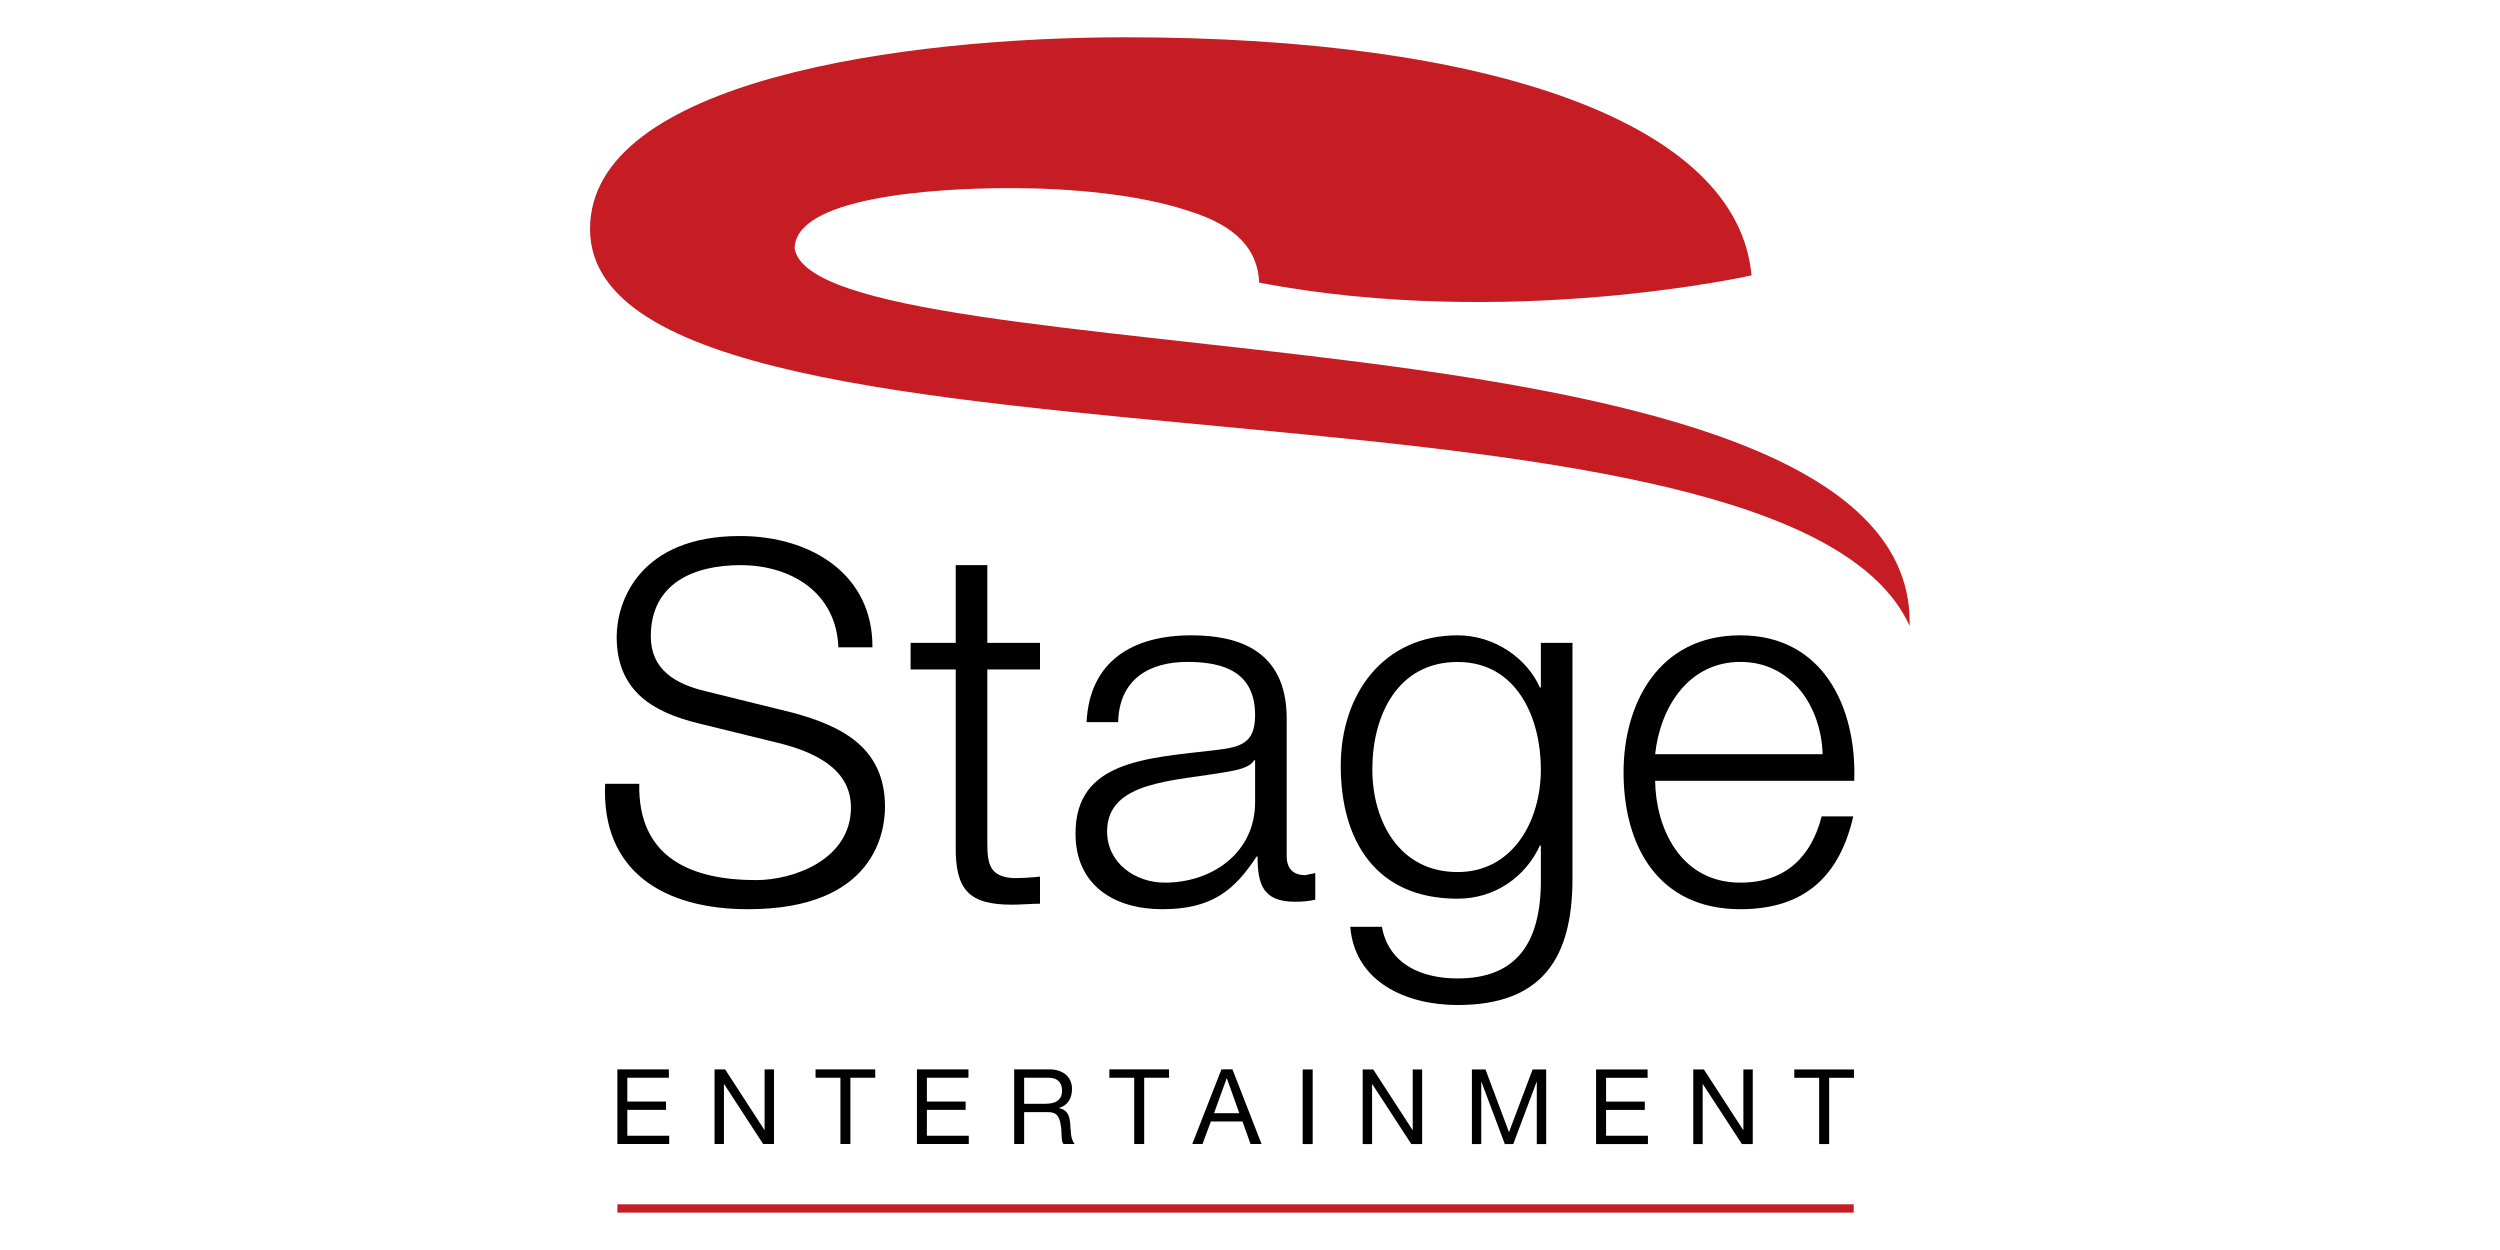 <?xml version="1.0" encoding="UTF-8" standalone="no"?>
<!DOCTYPE svg PUBLIC "-//W3C//DTD SVG 1.1//EN" "http://www.w3.org/Graphics/SVG/1.1/DTD/svg11.dtd">
<svg width="100%" height="100%" viewBox="0 0 756 378" version="1.1" xmlns="http://www.w3.org/2000/svg" xmlns:xlink="http://www.w3.org/1999/xlink" xml:space="preserve" xmlns:serif="http://www.serif.com/" style="fill-rule:evenodd;clip-rule:evenodd;stroke-linejoin:round;stroke-miterlimit:2;">
    <g transform="matrix(0.32,0,0,0.32,0,0)">
        <g id="g1682" transform="matrix(64.9,0,0,-64.9,1189.96,267.122)">
            <path id="path1684" d="M0,0C-0.021,0.473 -0.318,0.827 -1.035,1.047C-1.751,1.286 -2.746,1.377 -3.621,1.377C-4.815,1.377 -6.764,1.231 -6.764,0.496C-6.605,-0.441 -2.547,-0.643 1.473,-1.157C5.491,-1.672 9.471,-2.535 9.471,-4.941L9.47,-4.997C8.583,-3.046 4.254,-2.549 -0.075,-2.139C-4.89,-1.68 -9.744,-1.331 -9.744,0.781C-9.744,2.949 -5.168,3.573 -1.945,3.573C3.308,3.573 6.969,2.347 7.168,0.106C7.168,0.106 3.634,-0.691 0,0" style="fill:rgb(197,29,35);fill-rule:nonzero;"/>
        </g>
        <g id="g1686" transform="matrix(64.9,0,0,-64.9,571.854,740.7)">
            <path id="path1688" d="M0,0C-0.058,-1.27 0.847,-1.826 2.081,-1.826C3.929,-1.826 4.075,-0.694 4.075,-0.336C4.075,0.518 3.462,0.84 2.724,1.037L1.453,1.351C1.03,1.453 0.665,1.658 0.665,2.147C0.665,2.921 1.293,3.184 1.972,3.184C2.709,3.184 3.367,2.783 3.396,1.987L3.892,1.987C3.9,3.052 2.994,3.608 1.964,3.608C0.497,3.608 0.168,2.651 0.168,2.14C0.168,1.329 0.73,1.037 1.344,0.884L2.505,0.599C2.987,0.482 3.579,0.248 3.579,-0.343C3.579,-1.103 2.746,-1.402 2.198,-1.402C1.249,-1.402 0.475,-1.073 0.497,0L0,0ZM5.565,3.184L5.105,3.184L5.105,2.052L4.448,2.052L4.448,1.665L5.105,1.665L5.105,-0.913C5.097,-1.555 5.309,-1.76 5.923,-1.76C6.062,-1.76 6.193,-1.746 6.332,-1.746L6.332,-1.351C6.2,-1.366 6.069,-1.373 5.938,-1.373C5.609,-1.351 5.565,-1.176 5.565,-0.876L5.565,1.665L6.332,1.665L6.332,2.052L5.565,2.052" style="fill-rule:nonzero;"/>
        </g>
        <g id="g1690" transform="matrix(64.9,0,0,-64.9,1056.66,682.42)">
            <path id="path1692" d="M0,0C0.014,0.613 0.438,0.877 1.008,0.877C1.548,0.877 1.994,0.723 1.994,0.102C1.994,-0.314 1.782,-0.365 1.402,-0.409C0.409,-0.526 -0.621,-0.562 -0.621,-1.621C-0.621,-2.381 -0.051,-2.724 0.642,-2.724C1.366,-2.724 1.694,-2.447 2.016,-1.957L2.03,-1.957C2.03,-2.352 2.103,-2.615 2.571,-2.615C2.695,-2.615 2.768,-2.607 2.87,-2.585L2.87,-2.198L2.724,-2.228C2.541,-2.228 2.454,-2.125 2.454,-1.95L2.454,0.051C2.454,1.059 1.731,1.264 1.066,1.264C0.205,1.264 -0.417,0.884 -0.46,0L0,0ZM1.994,-1.154C2.001,-1.892 1.38,-2.337 0.679,-2.337C0.248,-2.337 -0.161,-2.052 -0.161,-1.592C-0.161,-0.854 0.81,-0.862 1.592,-0.723C1.716,-0.701 1.921,-0.665 1.979,-0.555L1.994,-0.555L1.994,-1.154ZM6.615,1.154L6.155,1.154L6.155,0.504L6.141,0.504C5.958,0.92 5.49,1.264 4.943,1.264C3.855,1.264 3.241,0.402 3.241,-0.635C3.241,-1.709 3.738,-2.571 4.943,-2.571C5.483,-2.571 5.929,-2.257 6.141,-1.797L6.155,-1.797L6.155,-2.308C6.155,-3.228 5.79,-3.732 4.943,-3.732C4.431,-3.732 3.942,-3.535 3.84,-2.98L3.38,-2.98C3.445,-3.783 4.191,-4.119 4.943,-4.119C6.177,-4.119 6.608,-3.432 6.615,-2.308L6.615,1.154ZM4.943,-2.183C4.095,-2.183 3.701,-1.446 3.701,-0.686C3.701,0.095 4.066,0.876 4.943,0.876C5.812,0.876 6.155,0.051 6.155,-0.686C6.155,-1.453 5.738,-2.183 4.943,-2.183M7.819,-0.467C7.892,0.219 8.308,0.877 9.06,0.877C9.806,0.877 10.236,0.227 10.258,-0.467L7.819,-0.467ZM10.718,-0.854C10.755,0.205 10.273,1.264 9.06,1.264C7.863,1.264 7.359,0.263 7.359,-0.73C7.359,-1.803 7.863,-2.724 9.06,-2.724C10.01,-2.724 10.507,-2.227 10.704,-1.373L10.243,-1.373C10.098,-1.943 9.732,-2.337 9.06,-2.337C8.177,-2.337 7.826,-1.526 7.819,-0.854"/>
        </g>
        <g id="g1694" transform="matrix(64.9,0,0,-64.9,583.406,1081.1)">
            <path id="path1696" d="M0,0L0.755,0L0.755,0.121L0.145,0.121L0.145,0.497L0.709,0.497L0.709,0.619L0.145,0.619L0.145,0.965L0.75,0.965L0.75,1.087L0,1.087L0,0ZM1.415,0L1.552,0L1.552,0.872L1.555,0.872L2.123,0L2.281,0L2.281,1.087L2.144,1.087L2.144,0.205L2.141,0.205L1.569,1.087L1.415,1.087L1.415,0ZM3.248,0L3.393,0L3.393,0.965L3.755,0.965L3.755,1.087L2.886,1.087L2.886,0.965L3.248,0.965L3.248,0ZM4.362,0L5.117,0L5.117,0.121L4.507,0.121L4.507,0.497L5.071,0.497L5.071,0.619L4.507,0.619L4.507,0.965L5.112,0.965L5.112,1.087L4.362,1.087" style="fill-rule:nonzero;"/>
        </g>
        <g id="g1698" transform="matrix(64.9,0,0,-64.9,958.398,1081.1)">
            <path id="path1700" d="M0,0L0.145,0L0.145,0.464L0.498,0.464C0.638,0.464 0.663,0.374 0.679,0.268C0.7,0.161 0.677,0.044 0.718,0L0.88,0C0.819,0.075 0.825,0.193 0.816,0.3C0.805,0.406 0.779,0.499 0.653,0.523L0.653,0.526C0.784,0.563 0.842,0.671 0.842,0.802C0.842,0.975 0.715,1.087 0.511,1.087L0,1.087L0,0ZM0.145,0.586L0.145,0.965L0.504,0.965C0.639,0.965 0.697,0.886 0.697,0.779C0.697,0.621 0.581,0.586 0.446,0.586"/>
        </g>
        <g id="g1702" transform="matrix(64.9,0,0,-64.9,1071.84,1081.1)">
            <path id="path1704" d="M0,0L0.145,0L0.145,0.965L0.507,0.965L0.507,1.087L-0.362,1.087L-0.362,0.965L0,0.965" style="fill-rule:nonzero;"/>
        </g>
        <g id="g1706" transform="matrix(64.9,0,0,-64.9,1159.2,1019.05)">
            <path id="path1708" d="M0,0L0.003,0L0.184,-0.507L-0.184,-0.507L0,0ZM-0.501,-0.956L-0.352,-0.956L-0.23,-0.628L0.23,-0.628L0.348,-0.956L0.508,-0.956L0.084,0.131L-0.076,0.131"/>
        </g>
        <g id="path1710" transform="matrix(51.92,0,0,51.92,-15784.6,-23140.7)">
            <path d="M327.728,466.522L327.91,466.522L327.91,465.164L327.728,465.164L327.728,466.522ZM328.82,466.522L328.991,466.522L328.991,465.432L328.995,465.432L329.705,466.522L329.902,466.522L329.902,465.164L329.731,465.164L329.731,466.266L329.727,466.266L329.012,465.164L328.82,465.164L328.82,466.522ZM330.807,466.522L330.978,466.522L330.978,465.392L330.982,465.392L331.407,466.522L331.561,466.522L331.985,465.392L331.989,465.392L331.989,466.522L332.16,466.522L332.16,465.164L331.913,465.164L331.483,466.306L331.055,465.164L330.808,465.164L330.808,466.522L330.807,466.522ZM333.068,466.522L334.012,466.522L334.012,466.371L333.25,466.371L333.25,465.901L333.955,465.901L333.955,465.749L333.25,465.749L333.25,465.316L334.006,465.316L334.006,465.164L333.068,465.164L333.068,466.522ZM334.837,466.522L335.008,466.522L335.008,465.432L335.012,465.432L335.722,466.522L335.92,466.522L335.92,465.164L335.749,465.164L335.749,466.266L335.745,466.266L335.03,465.164L334.837,465.164L334.837,466.522ZM337.128,466.522L337.31,466.522L337.31,465.316L337.762,465.316L337.762,465.164L336.676,465.164L336.676,465.316L337.128,465.316" style="fill-rule:nonzero;"/>
        </g>
        <g id="path1712" transform="matrix(51.92,0,0,51.92,-15784.6,-23140.7)">
            <rect x="315.255" y="467.619" width="22.502" height="0.151" style="fill:rgb(197,29,35);fill-rule:nonzero;"/>
        </g>
    </g>
</svg>
